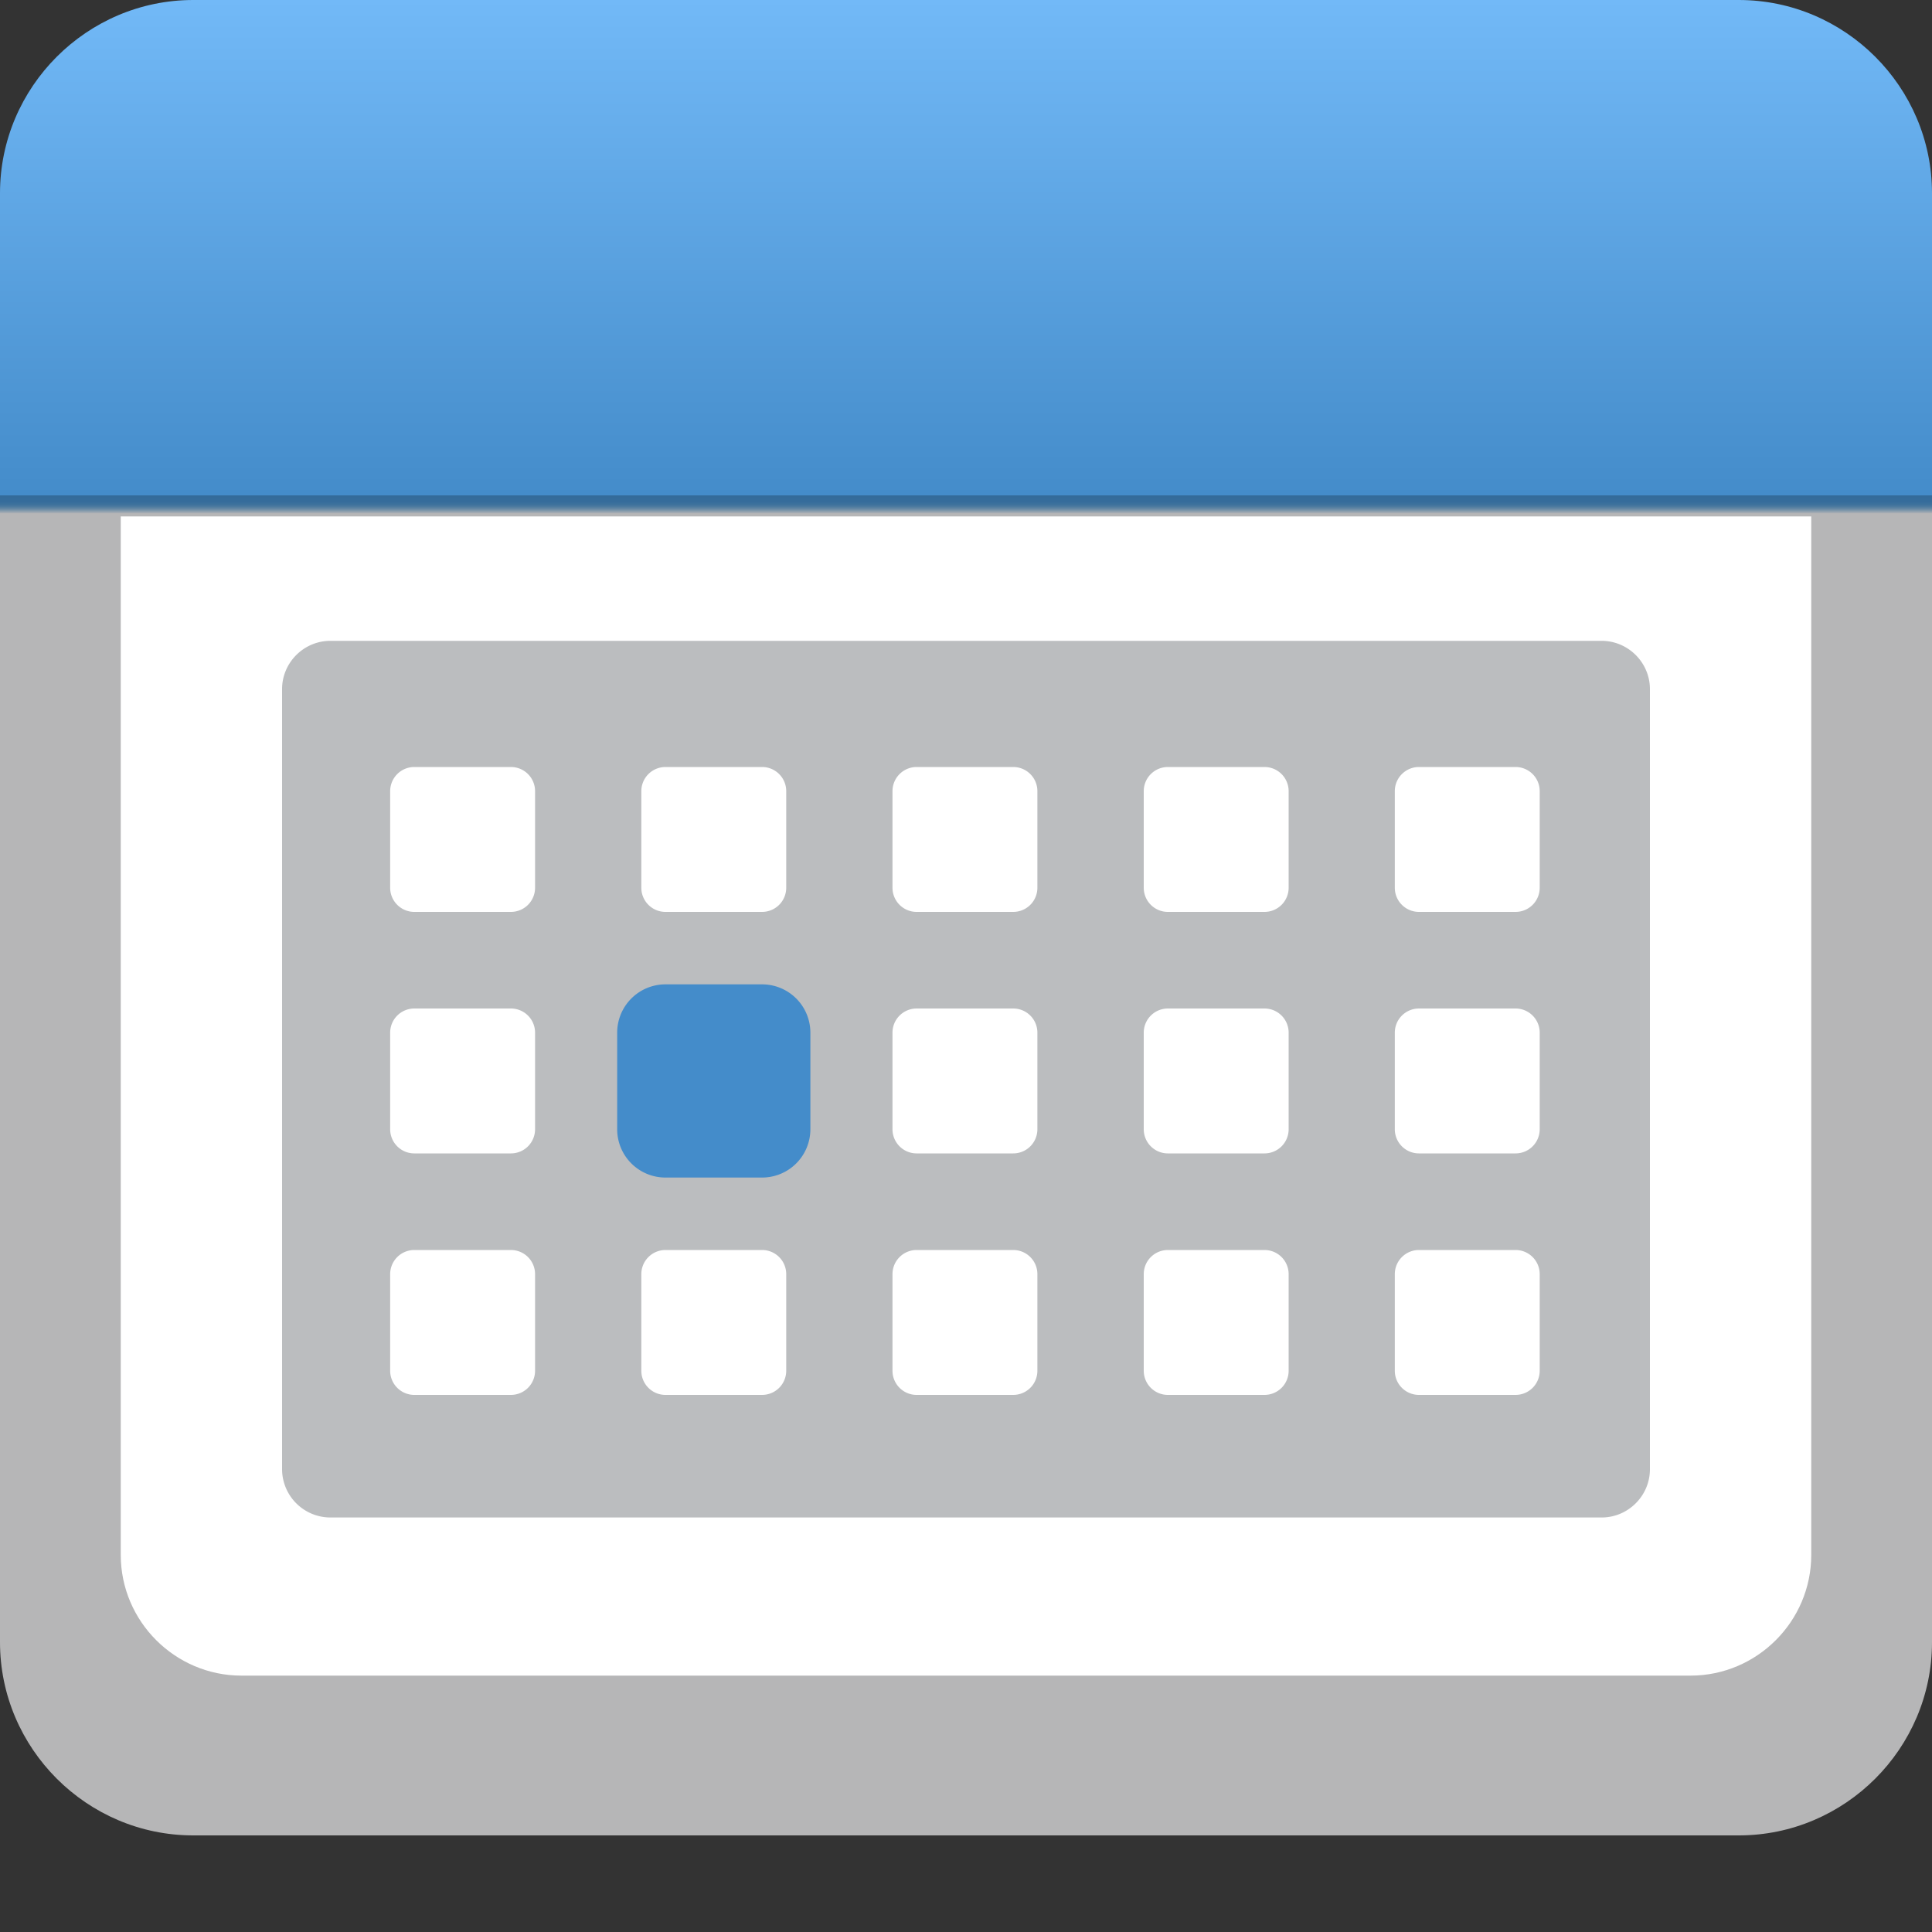 <?xml version="1.0" encoding="iso-8859-1"?><svg xmlns="http://www.w3.org/2000/svg" width="20" height="20" viewBox="0 0 20 20"><rect x="0" y="0" width="20" height="20" fill="#333333" stroke="none"/><path fill="none" d="M0 0h20v20H0z"/><linearGradient id="a" gradientUnits="userSpaceOnUse" x1="9.999" x2="9.999" y2="19"><stop offset="0" stop-color="#72b9f7"/><stop offset=".27" stop-color="#448cca"/><stop offset=".27" stop-color="#336b9a"/><stop offset=".273" stop-color="#356c9b"/><stop offset=".275" stop-color="#3d719c"/><stop offset=".276" stop-color="#4b799f"/><stop offset=".277" stop-color="#5e84a3"/><stop offset=".278" stop-color="#7792a9"/><stop offset=".279" stop-color="#95a3b0"/><stop offset=".28" stop-color="#b6b6b7"/><stop offset="1" stop-color="#b6b6b7"/></linearGradient><path d="M0 17c0 1.1.9 2 2 2h16c1.1 0 2-.9 2-2V2c0-1.1-.9-2-2-2H2C.9 0 0 .9 0 2v15z" fill="url(#a)"/><path d="M17.5 5.346H1.25v10.75c0 .688.562 1.25 1.25 1.25h15c.688 0 1.25-.562 1.25-1.25V5.346H17.5z" fill="#fff"/><path d="M17.08 15.209c0 .275-.225.5-.5.5H3.42a.501.501 0 0 1-.5-.5V7.134c0-.275.225-.5.5-.5h13.16c.275 0 .5.225.5.5v8.075z" fill="#bbbdbf"/><path d="M4.039 9.19c0 .138.112.25.25.25h1a.25.25 0 0 0 .25-.25v-1a.25.25 0 0 0-.25-.25h-1a.25.25 0 0 0-.25.25v1zM6.639 9.19c0 .138.112.25.25.25h1a.25.25 0 0 0 .25-.25v-1a.25.25 0 0 0-.25-.25h-1a.25.25 0 0 0-.25.25v1zM9.239 9.19c0 .138.112.25.25.25h1a.25.25 0 0 0 .25-.25v-1a.25.25 0 0 0-.25-.25h-1a.25.25 0 0 0-.25.25v1zM11.84 9.19c0 .138.112.25.25.25h1a.25.25 0 0 0 .25-.25v-1a.25.25 0 0 0-.25-.25h-1a.25.25 0 0 0-.25.25v1zM14.439 9.19c0 .138.112.25.25.25h1a.25.25 0 0 0 .25-.25v-1a.25.25 0 0 0-.25-.25h-1a.25.25 0 0 0-.25.25v1zM4.039 11.69c0 .138.112.25.25.25h1a.25.25 0 0 0 .25-.25v-1a.25.25 0 0 0-.25-.25h-1a.25.25 0 0 0-.25.25v1z" fill="#fff"/><path d="M6.639 11.69c0 .138.112.25.25.25h1a.25.25 0 0 0 .25-.25v-1a.25.25 0 0 0-.25-.25h-1a.25.25 0 0 0-.25.25v1z" fill="none" stroke="#448cca" stroke-width=".5" stroke-miterlimit="10"/><path d="M6.639 11.69c0 .138.112.25.25.25h1a.25.25 0 0 0 .25-.25v-1a.25.25 0 0 0-.25-.25h-1a.25.25 0 0 0-.25.25v1z" fill="#448cca"/><path d="M9.239 11.69c0 .138.112.25.25.25h1a.25.25 0 0 0 .25-.25v-1a.25.25 0 0 0-.25-.25h-1a.25.25 0 0 0-.25.25v1zM11.84 11.69c0 .138.112.25.25.25h1a.25.25 0 0 0 .25-.25v-1a.25.25 0 0 0-.25-.25h-1a.25.25 0 0 0-.25.25v1zM14.439 11.69c0 .138.112.25.25.25h1a.25.25 0 0 0 .25-.25v-1a.25.25 0 0 0-.25-.25h-1a.25.25 0 0 0-.25.25v1zM4.039 14.19c0 .138.112.25.25.25h1a.25.25 0 0 0 .25-.25v-1a.25.25 0 0 0-.25-.25h-1a.25.25 0 0 0-.25.25v1zM6.639 14.19c0 .138.112.25.25.25h1a.25.25 0 0 0 .25-.25v-1a.25.25 0 0 0-.25-.25h-1a.25.25 0 0 0-.25.25v1zM9.239 14.19c0 .138.112.25.25.25h1a.25.25 0 0 0 .25-.25v-1a.25.25 0 0 0-.25-.25h-1a.25.25 0 0 0-.25.25v1z" fill="#fff"/><g><path d="M11.84 14.19c0 .138.112.25.25.25h1a.25.25 0 0 0 .25-.25v-1a.25.25 0 0 0-.25-.25h-1a.25.25 0 0 0-.25.25v1z" fill="#fff"/></g><g><path d="M14.439 14.19c0 .138.112.25.25.25h1a.25.25 0 0 0 .25-.25v-1a.25.25 0 0 0-.25-.25h-1a.25.25 0 0 0-.25.25v1z" fill="#fff"/></g></svg>
